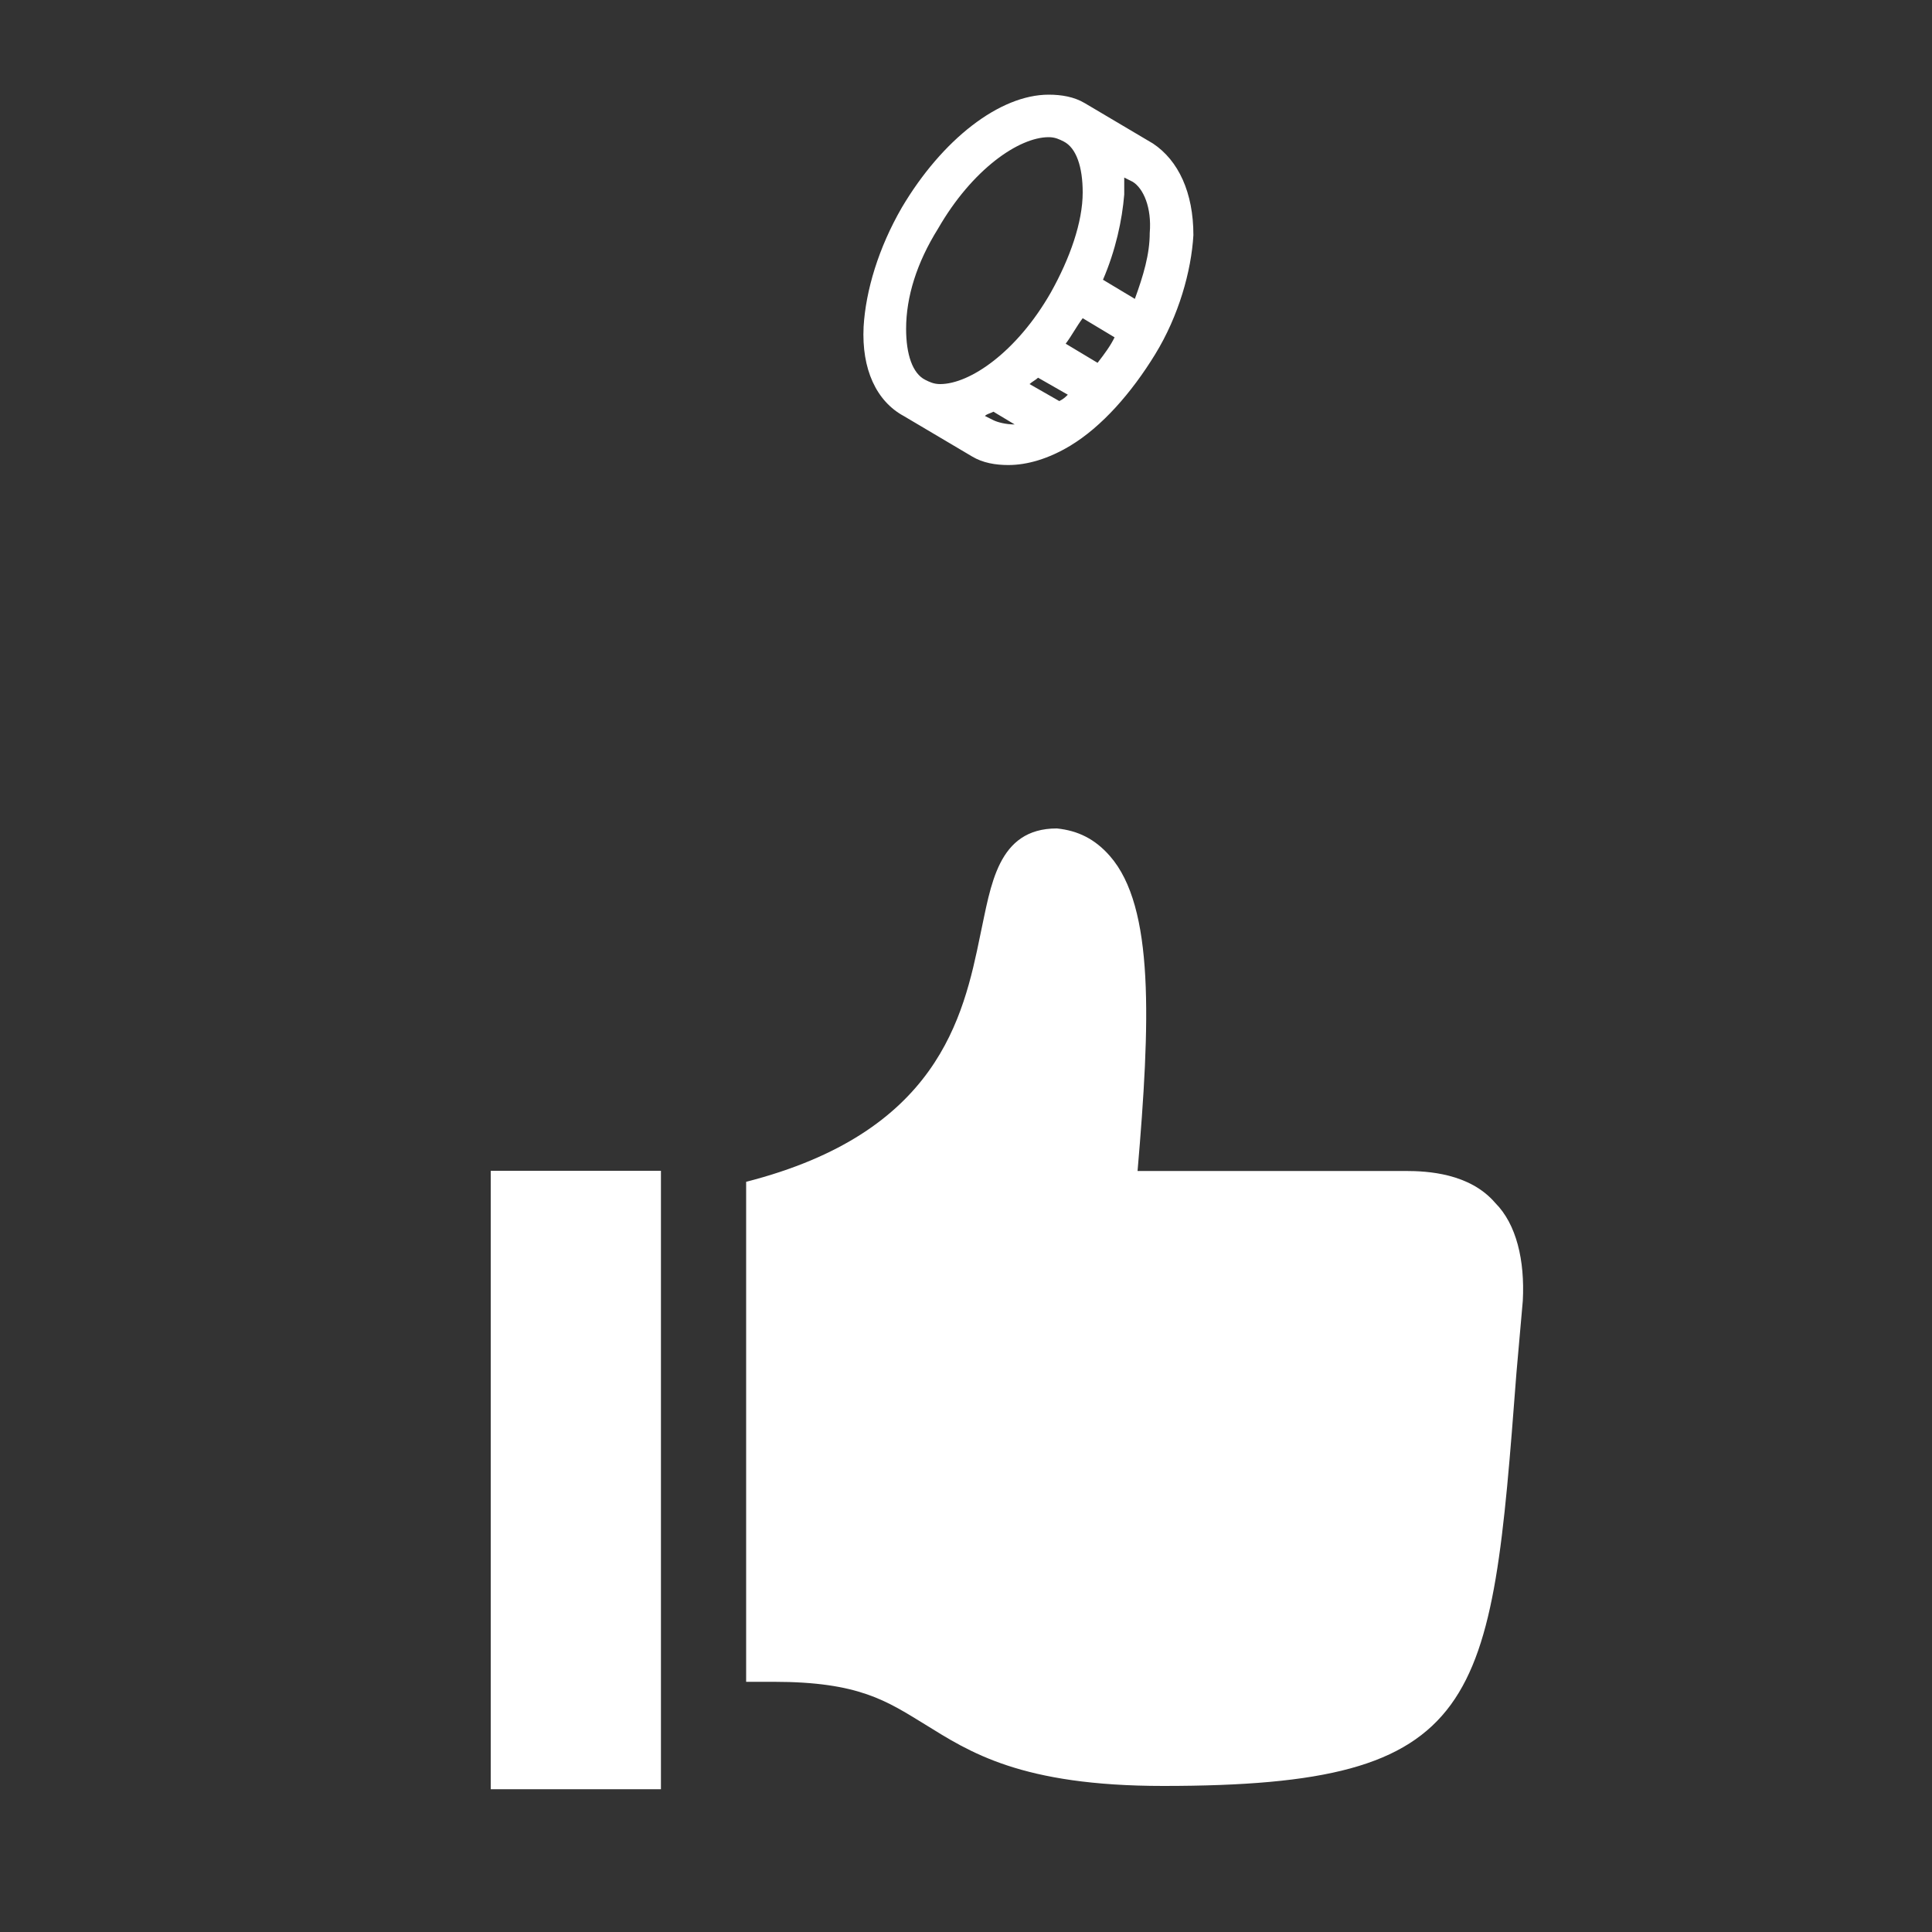 <?xml version="1.0" encoding="UTF-8"?> <!-- Generator: Adobe Illustrator 23.0.3, SVG Export Plug-In . SVG Version: 6.00 Build 0) --> <svg xmlns="http://www.w3.org/2000/svg" xmlns:xlink="http://www.w3.org/1999/xlink" version="1.1" id="katman_1" x="0px" y="0px" viewBox="0 0 1000 1000" style="enable-background:new 0 0 1000 1000;" xml:space="preserve"><rect x="0" y="0" width="1000" height="1000" fill="#333333" stroke="none"/> <g> <g> <rect x="254" y="606" style="fill:#FFFFFF;" width="88.1" height="320.1"></rect> <path style="fill:#FFFFFF;" d="M773.9,622.6c-13.2-15.4-35.2-16.5-46.3-16.5H588.8c6.6-77.1,8.8-136.6-14.3-163 c-7.7-8.8-16.5-13.2-27.5-14.3c-30.8,0-34.1,29.7-39.6,55.1c-8.8,43-22,102.4-121.2,127.8v258.8h14.3c44.1,0,58.4,9.9,78.2,22 c23.1,14.3,49.6,31.9,123.4,31.9c166.3,0,169.6-40.8,182.8-213.7l3.3-37.4C789.3,652.3,784.9,633.6,773.9,622.6z"></path> </g> <path style="fill:#FFFFFF;" d="M596.8,74.3l-35.3-20.9l0,0l0,0c-5.5-3.3-12.1-4.4-18.7-4.4c-25.3,0-55.1,23.1-76,58.4 c-12.1,20.9-18.7,43-19.8,61.7c-1.1,22,6.6,38.6,20.9,46.3l35.3,20.9c5.5,3.3,12.1,4.4,18.7,4.4c9.9,0,20.9-3.3,31.9-9.9 c16.5-9.9,31.9-27.5,44.1-47.4s18.7-43,19.8-61.7C617.7,99.7,610,83.1,596.8,74.3z M595.1,120.6c0,11-3.3,22-7.7,34.1l-16.5-9.9 c6.6-15.4,9.9-30.8,11-44.1c0-3.3,0-6.6,0-8.8l4.4,2.2C591.8,97.5,596.2,107.4,595.1,120.6z M568.1,187.8l-16.5-9.9 c3.3-4.4,5.5-8.8,8.8-13.2l16.5,9.9C574.8,179,571.5,183.4,568.1,187.8z M548.3,207.6l-15.4-8.8c1.1-1.1,3.3-2.2,4.4-3.3l15.4,8.8 C551.6,205.4,550.5,206.5,548.3,207.6z M485.5,118.4C503.2,87.6,527.4,71,542.8,71c3.3,0,5.5,1.1,7.7,2.2 c6.6,3.3,9.9,13.2,9.9,26.4c0,15.4-6.6,34.1-16.5,51.8c-17.6,30.8-41.9,47.4-57.3,47.4c-3.3,0-5.5-1.1-7.7-2.2 c-6.6-3.3-9.9-13.2-9.9-26.4C469,153.7,474.5,136,485.5,118.4z M514.2,217.5l-4.4-2.2c1.1-1.1,2.2-1.1,4.4-2.2l11,6.6 C520.8,219.7,516.4,218.6,514.2,217.5z"></path> </g> </svg> 